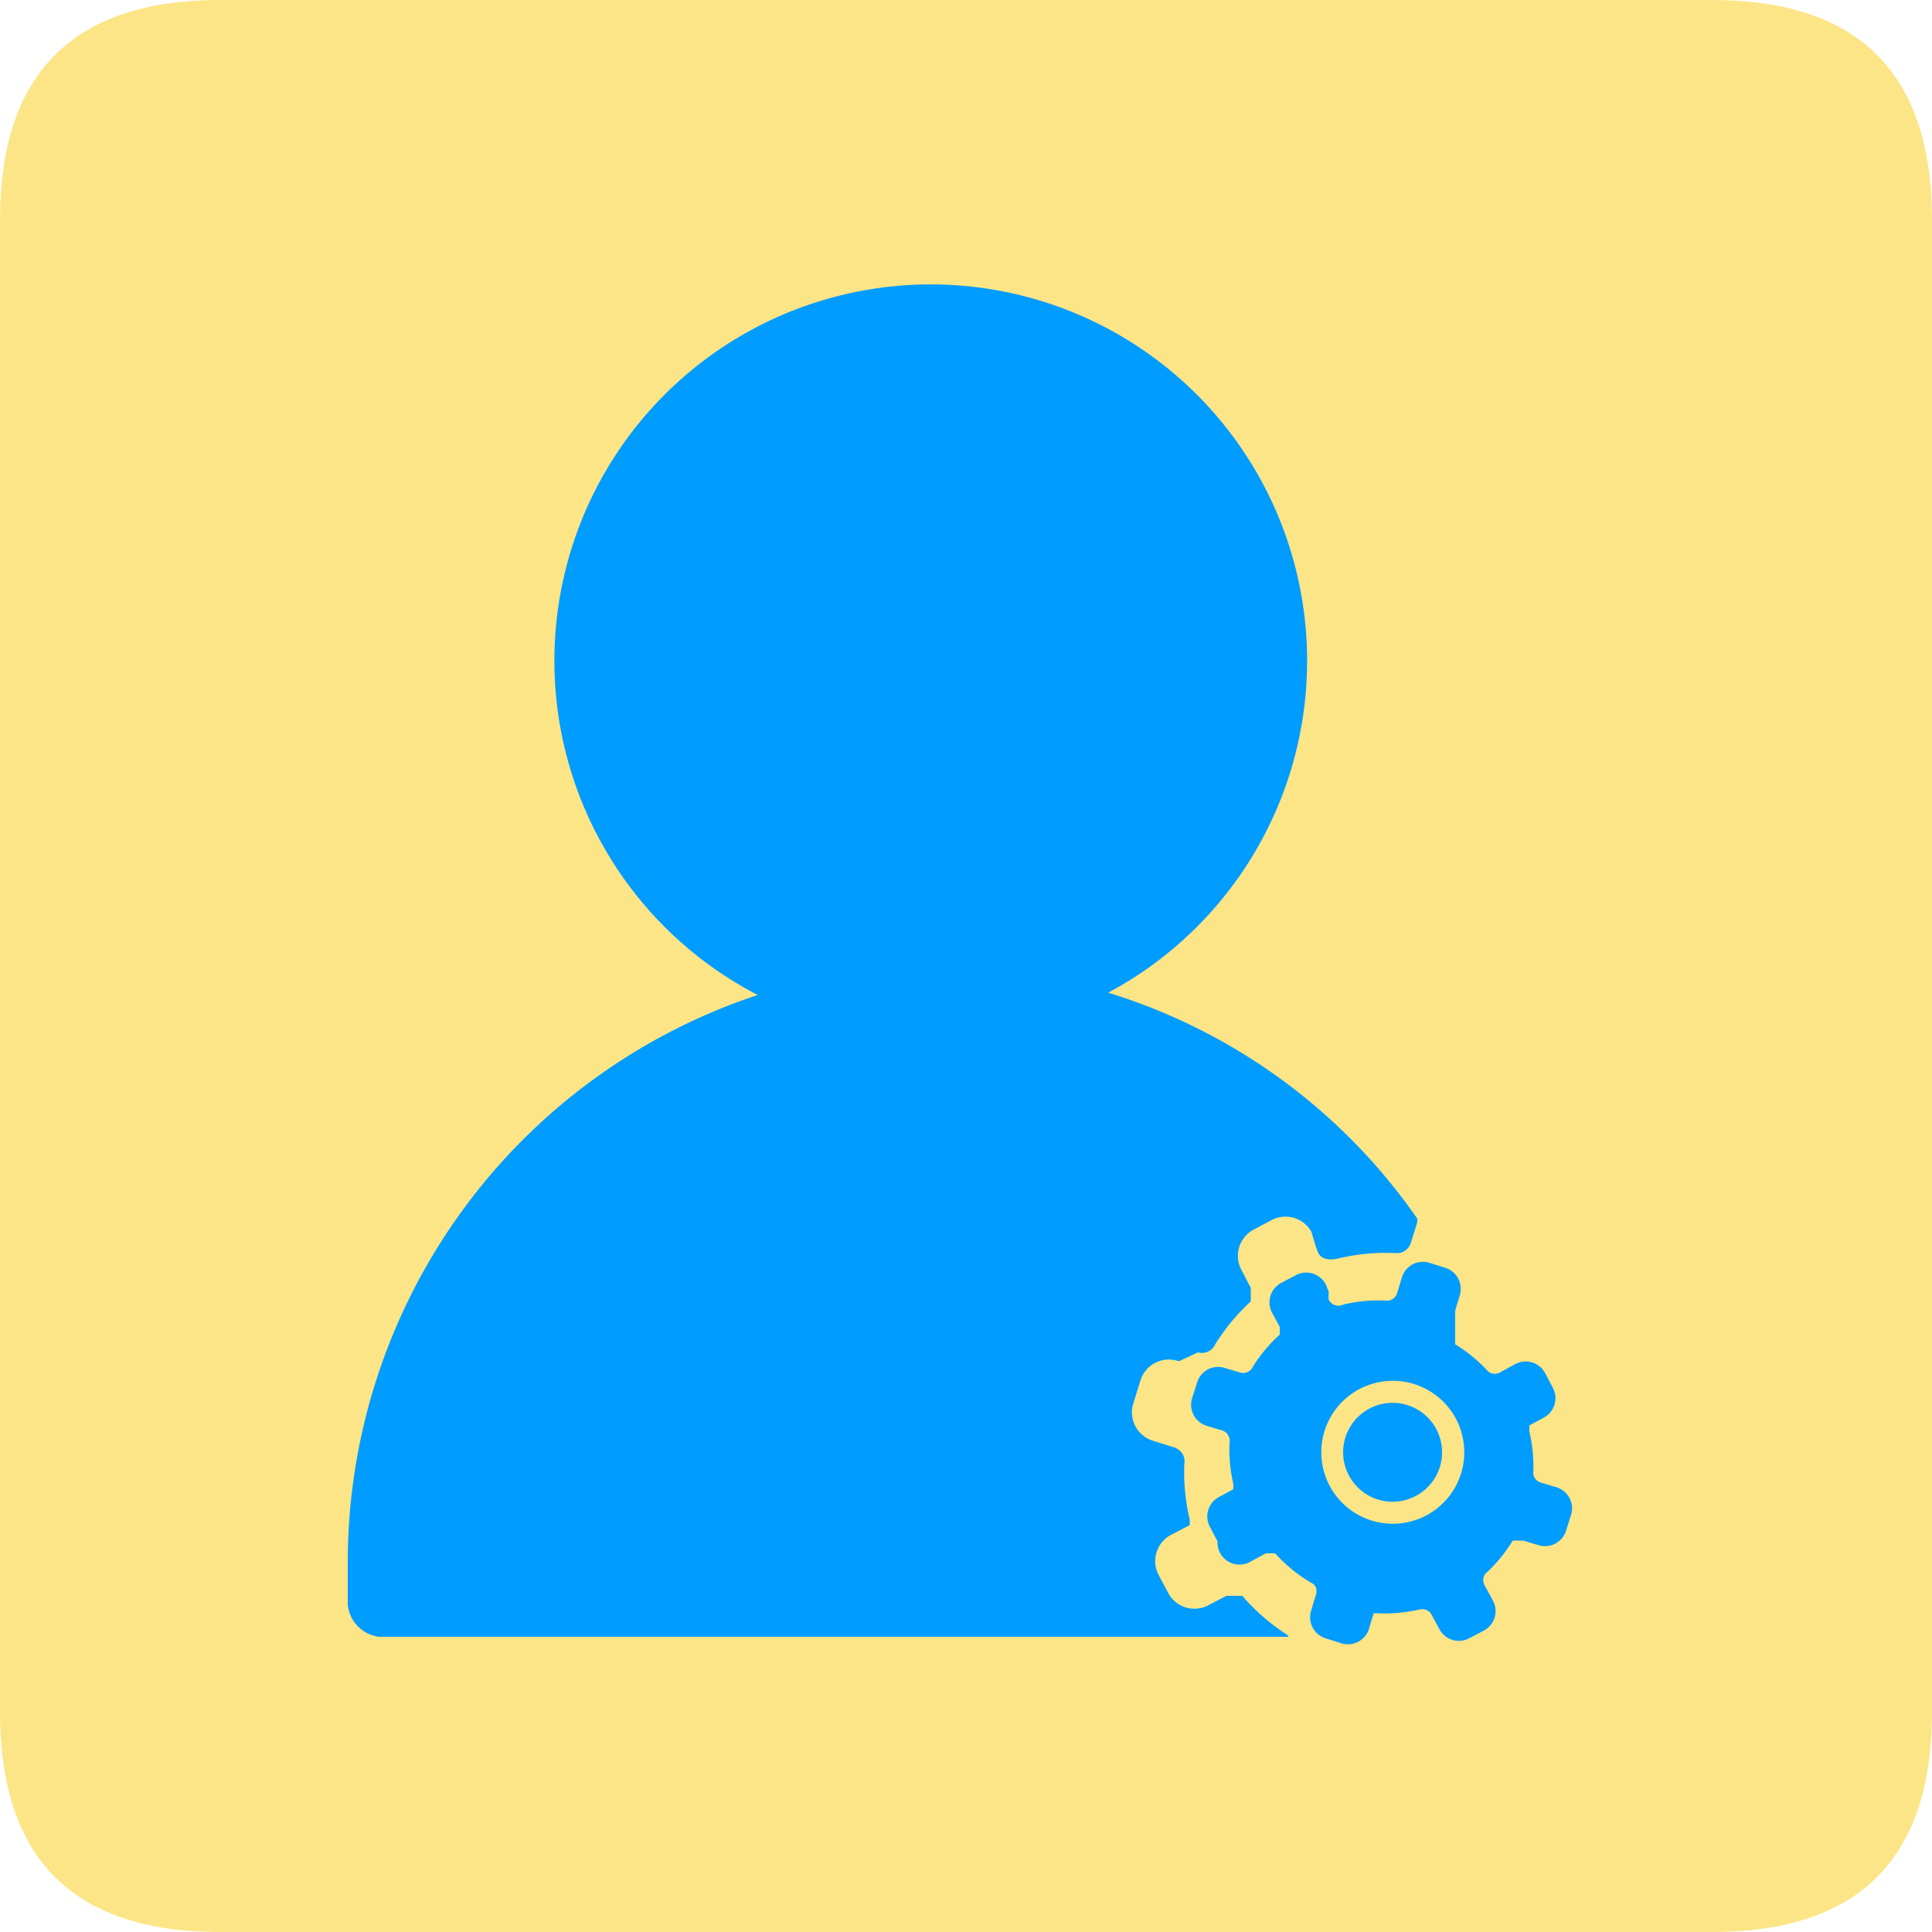 <?xml version="1.0" standalone="no"?><!DOCTYPE svg PUBLIC "-//W3C//DTD SVG 1.1//EN" "http://www.w3.org/Graphics/SVG/1.1/DTD/svg11.dtd"><svg t="1613893616092" class="icon" viewBox="0 0 1024 1024" version="1.1" xmlns="http://www.w3.org/2000/svg" p-id="3781" xmlns:xlink="http://www.w3.org/1999/xlink" width="250" height="250"><defs><style type="text/css"></style></defs><path d="M0 0m116.531 0l790.938 0q116.531 0 116.531 116.531l0 790.938q0 116.531-116.531 116.531l-790.938 0q-116.531 0-116.531-116.531l0-790.938q0-116.531 116.531-116.531Z" fill="#FCE586" p-id="3782"></path><path d="M683.418 868.147a7.782 7.782 0 0 0-1.434-1.843 108.954 108.954 0 0 1-23.552-20.48H650.035l-10.24 5.325a15.77 15.77 0 0 1-20.48-6.554l-5.53-10.445a15.77 15.77 0 0 1 6.554-20.48l10.24-5.325v-2.867a108.749 108.749 0 0 1-2.867-29.491 7.782 7.782 0 0 0-5.325-8.806l-11.059-3.482a15.77 15.77 0 0 1-10.445-20.48l3.482-11.264a15.77 15.77 0 0 1 20.48-10.445L634.88 716.8a7.782 7.782 0 0 0 9.216-4.301 108.954 108.954 0 0 1 18.842-22.733V682.598l-5.325-10.24a15.77 15.77 0 0 1 6.554-20.48l10.445-5.53a15.77 15.77 0 0 1 20.48 6.554l1.638 5.53a45.466 45.466 0 0 0 1.843 5.325c1.638 3.891 6.349 4.301 10.65 3.277a108.954 108.954 0 0 1 30.515-2.867h1.638a7.782 7.782 0 0 0 6.349-5.325l3.482-11.059a14.541 14.541 0 0 1 0-1.843 310.477 310.477 0 0 0-163.84-119.808 199.475 199.475 0 1 0-185.754 1.229A316.826 316.826 0 0 0 184.32 826.778v23.757a19.046 19.046 0 0 0 16.589 16.998h482.099z" fill="#009CFF" p-id="3783"></path><path d="M738.104 769.739m-23.172 12.258a26.214 26.214 0 1 0 46.343-24.517 26.214 26.214 0 1 0-46.343 24.517Z" fill="#009CFF" p-id="3784"></path><path d="M663.347 827.392l7.578-4.096H675.84a80.691 80.691 0 0 0 20.48 16.384l1.024 1.434a5.734 5.734 0 0 1 0 4.506l-2.458 8.192a11.674 11.674 0 0 0 7.782 14.541l8.397 2.662a11.674 11.674 0 0 0 14.541-7.782l2.458-8.192h1.843a81.92 81.92 0 0 0 22.733-2.048 5.734 5.734 0 0 1 6.144 2.867l4.096 7.578a11.674 11.674 0 0 0 15.77 4.915l7.782-4.096a11.674 11.674 0 0 0 4.915-15.77l-4.096-7.578a5.734 5.734 0 0 1 0-6.758 80.691 80.691 0 0 0 14.541-17.613h5.53l8.192 2.458a11.674 11.674 0 0 0 14.541-7.782l2.662-8.397a11.674 11.674 0 0 0-7.782-14.541l-8.192-2.458a5.734 5.734 0 0 1-4.096-4.506 80.691 80.691 0 0 0-2.048-22.528 5.734 5.734 0 0 1 0-1.024v-2.253l7.578-4.096a11.674 11.674 0 0 0 4.915-15.77l-4.096-7.782a11.674 11.674 0 0 0-15.77-4.915l-7.578 4.096a5.734 5.734 0 0 1-6.758 0 81.92 81.92 0 0 0-17.613-14.541v-17.818l2.458-8.192a11.674 11.674 0 0 0-7.782-14.541l-8.397-2.662a11.674 11.674 0 0 0-14.541 7.782l-2.458 8.192a5.734 5.734 0 0 1-4.71 4.096h-1.229a80.691 80.691 0 0 0-22.528 2.048 5.734 5.734 0 0 1-7.782-2.458 13.517 13.517 0 0 1 0-4.096l-1.638-4.096a11.674 11.674 0 0 0-15.77-4.915l-7.782 4.096a11.674 11.674 0 0 0-4.915 15.77l4.096 7.578v4.096a80.691 80.691 0 0 0-14.131 16.794 5.734 5.734 0 0 1-6.963 3.277l-8.192-2.458a11.674 11.674 0 0 0-14.541 7.782l-2.662 8.397a11.674 11.674 0 0 0 7.782 14.541l8.192 2.458a5.734 5.734 0 0 1 3.891 6.554 80.691 80.691 0 0 0 2.048 21.914v2.662l-7.578 4.096a11.674 11.674 0 0 0-4.915 15.77l4.096 7.782a11.674 11.674 0 0 0 18.022 10.445z m57.139-91.136a37.888 37.888 0 1 1-15.77 51.2 37.888 37.888 0 0 1 15.77-51.2z" fill="#009CFF" p-id="3785"></path></svg>